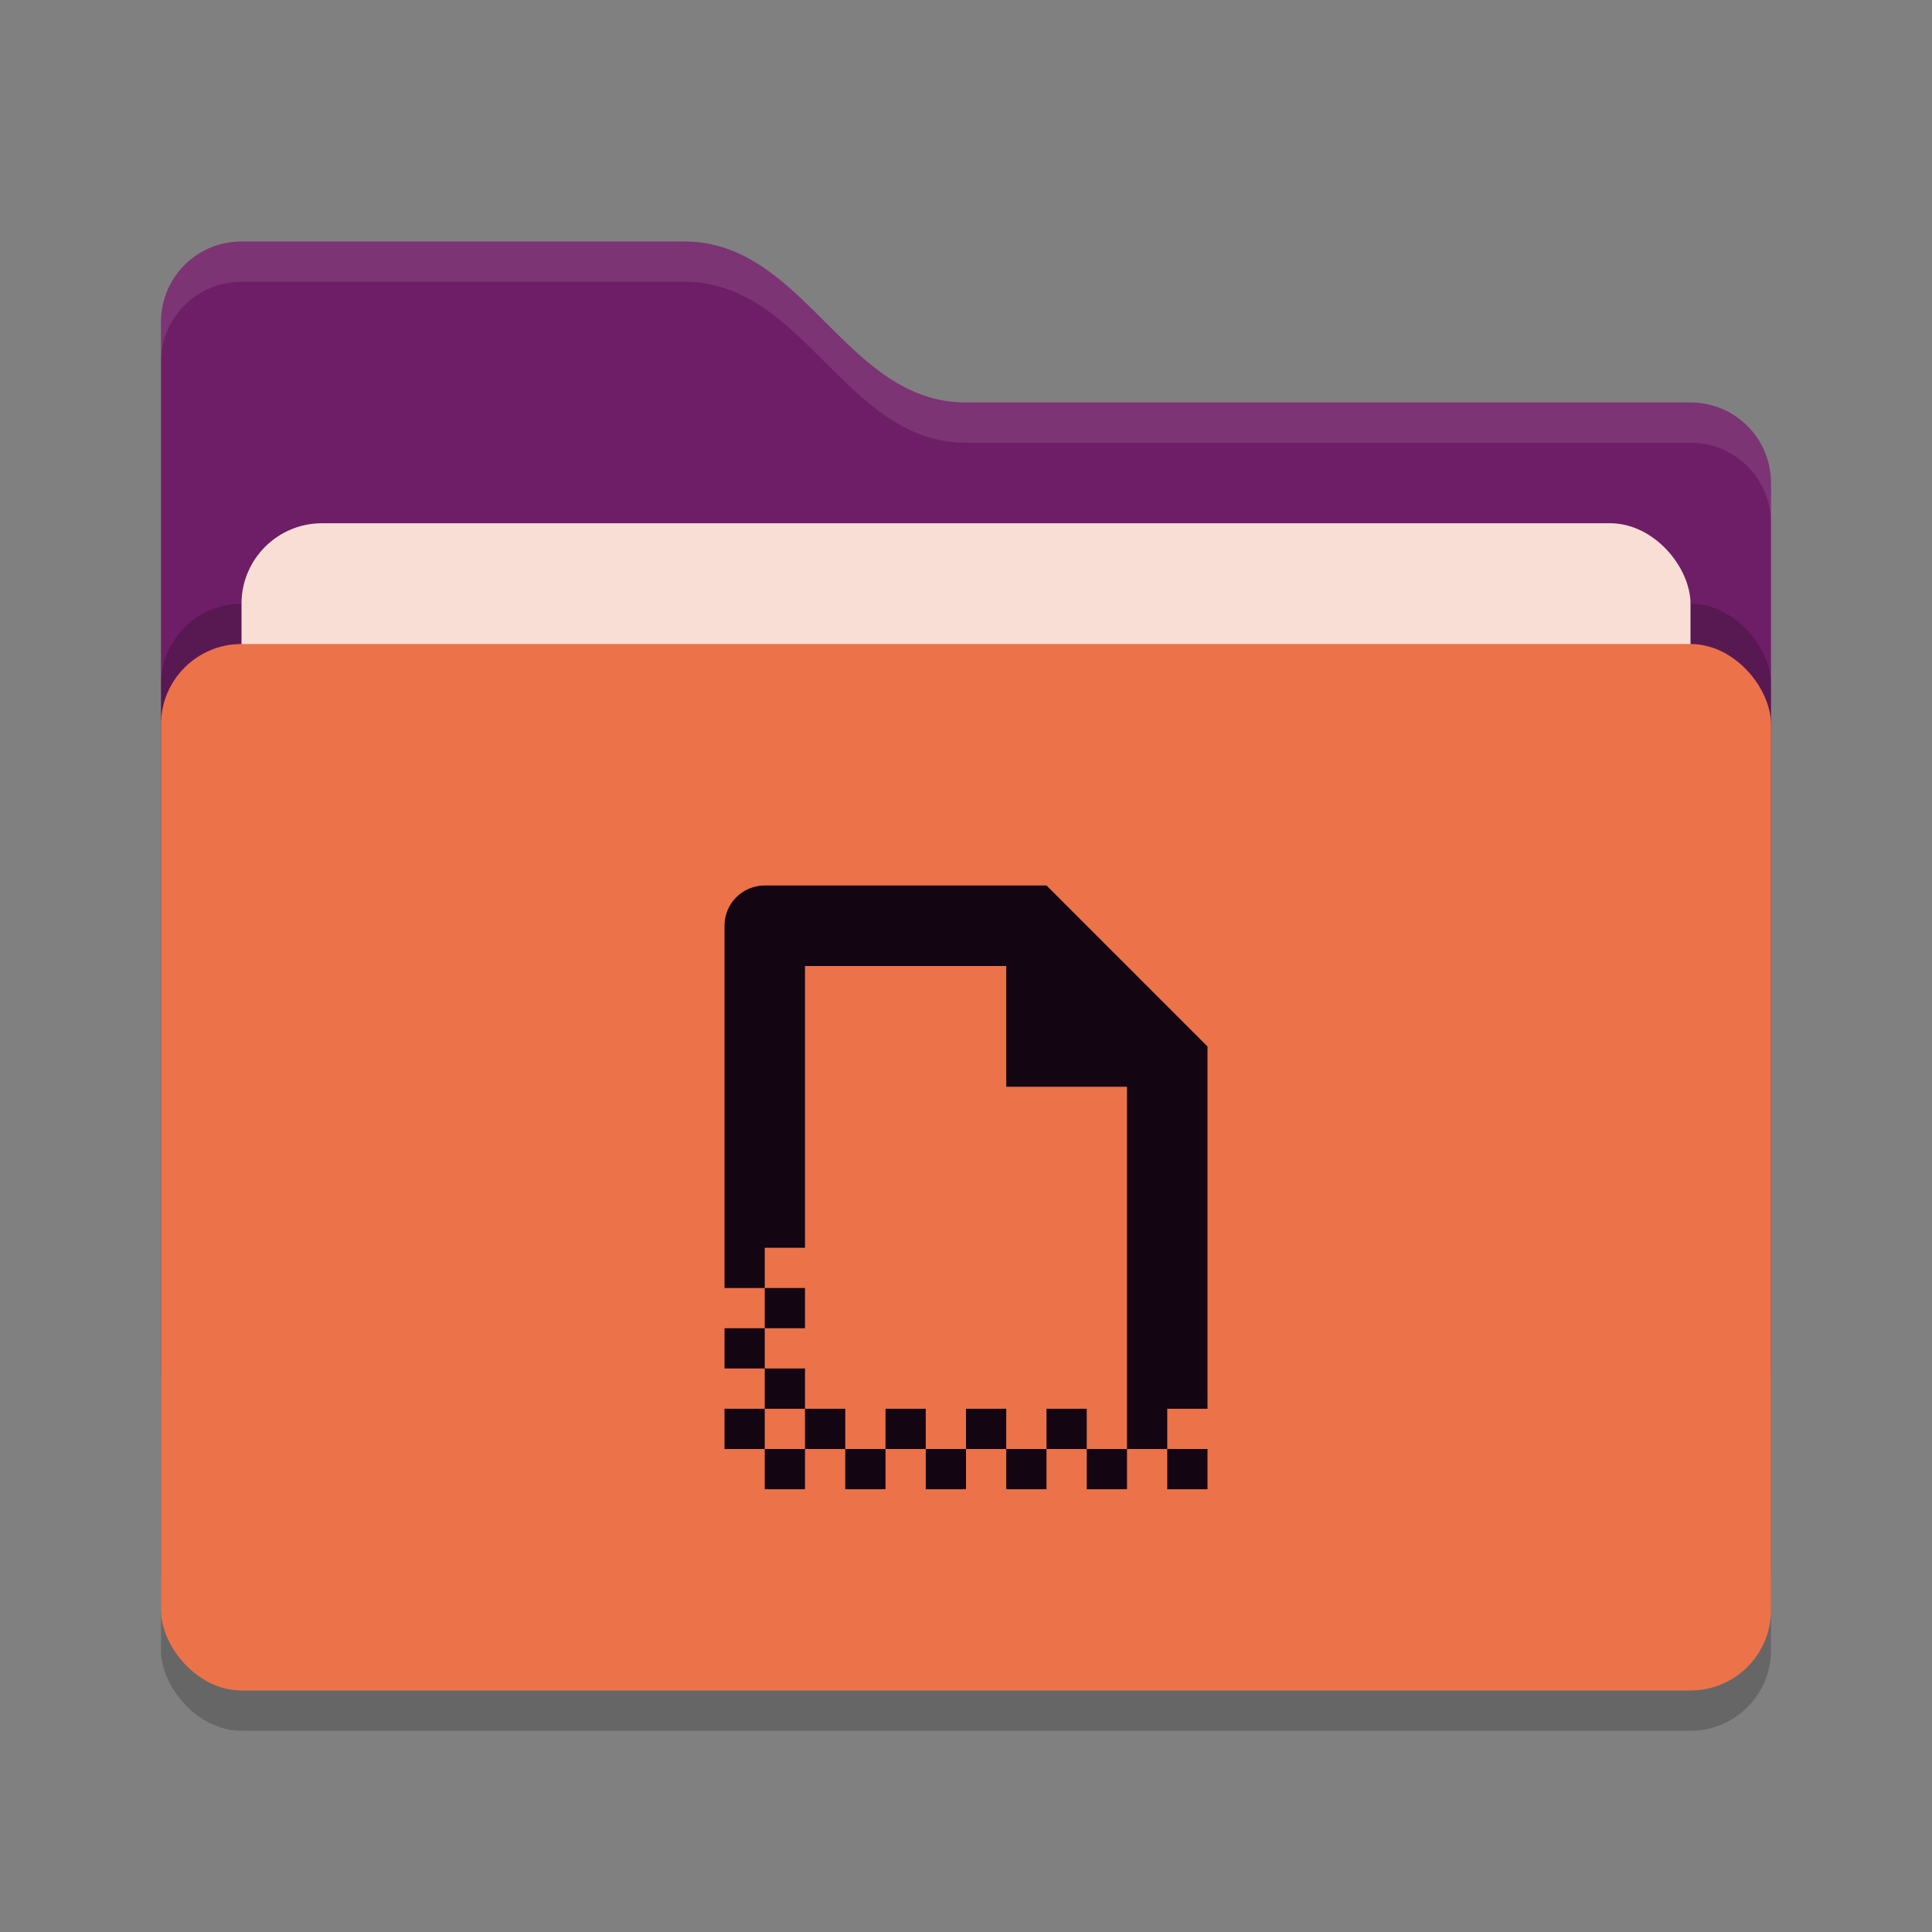 <svg xmlns="http://www.w3.org/2000/svg" width="48" height="48" version="1">
 <rect width="100%" height="100%" fill="#808080" stroke="none"/>
 <rect style="opacity:0.2" width="40" height="26" x="4" y="17" rx="2" ry="2"/>
 <path style="fill:#6e1e66" d="M 4,34 C 4,35.108 4.892,36 6,36 H 42 C 43.108,36 44,35.108 44,34 V 12 C 44,10.892 43.108,10 42,10 H 24 C 21,10 20,6 17,6 H 6 C 4.892,6 4,6.892 4,8"/>
 <rect style="opacity:0.2" width="40" height="26" x="4" y="15" rx="2" ry="2"/>
 <rect style="fill:#f9ded5" width="36" height="16" x="6" y="13" rx="2" ry="2"/>
 <rect style="fill:#ec7249" width="40" height="26" x="4" y="16" rx="2" ry="2"/>
 <path style="opacity:0.1;fill:#ffffff" d="M 6,6 C 4.892,6 4,6.892 4,8 V 9 C 4,7.892 4.892,7 6,7 H 17 C 20,7 21,11 24,11 H 42 C 43.108,11 44,11.892 44,13 V 12 C 44,10.892 43.108,10 42,10 H 24 C 21,10 20,6 17,6 Z"/>
 <path style="fill:#130512" d="M 19,22 C 18.446,22 18,22.446 18,23 V 32 H 19 V 31 H 20 V 24 H 25 V 27 H 28 V 35 36 H 29 V 35 H 30 V 26 L 26,22 Z M 29,36 V 37 H 30 V 36 Z M 28,36 H 27 V 37 H 28 Z M 27,36 V 35 H 26 V 36 Z M 26,36 H 25 V 37 H 26 Z M 25,36 V 35 H 24 V 36 Z M 24,36 H 23 V 37 H 24 Z M 23,36 V 35 H 22 V 36 Z M 22,36 H 21 V 37 H 22 Z M 21,36 V 35 H 20 V 36 Z M 20,36 H 19 V 37 H 20 Z M 19,36 V 35 H 18 V 36 Z M 19,35 H 20 V 34 H 19 Z M 19,34 V 33 H 18 V 34 Z M 19,33 H 20 V 32 H 19 Z"/>
</svg>
